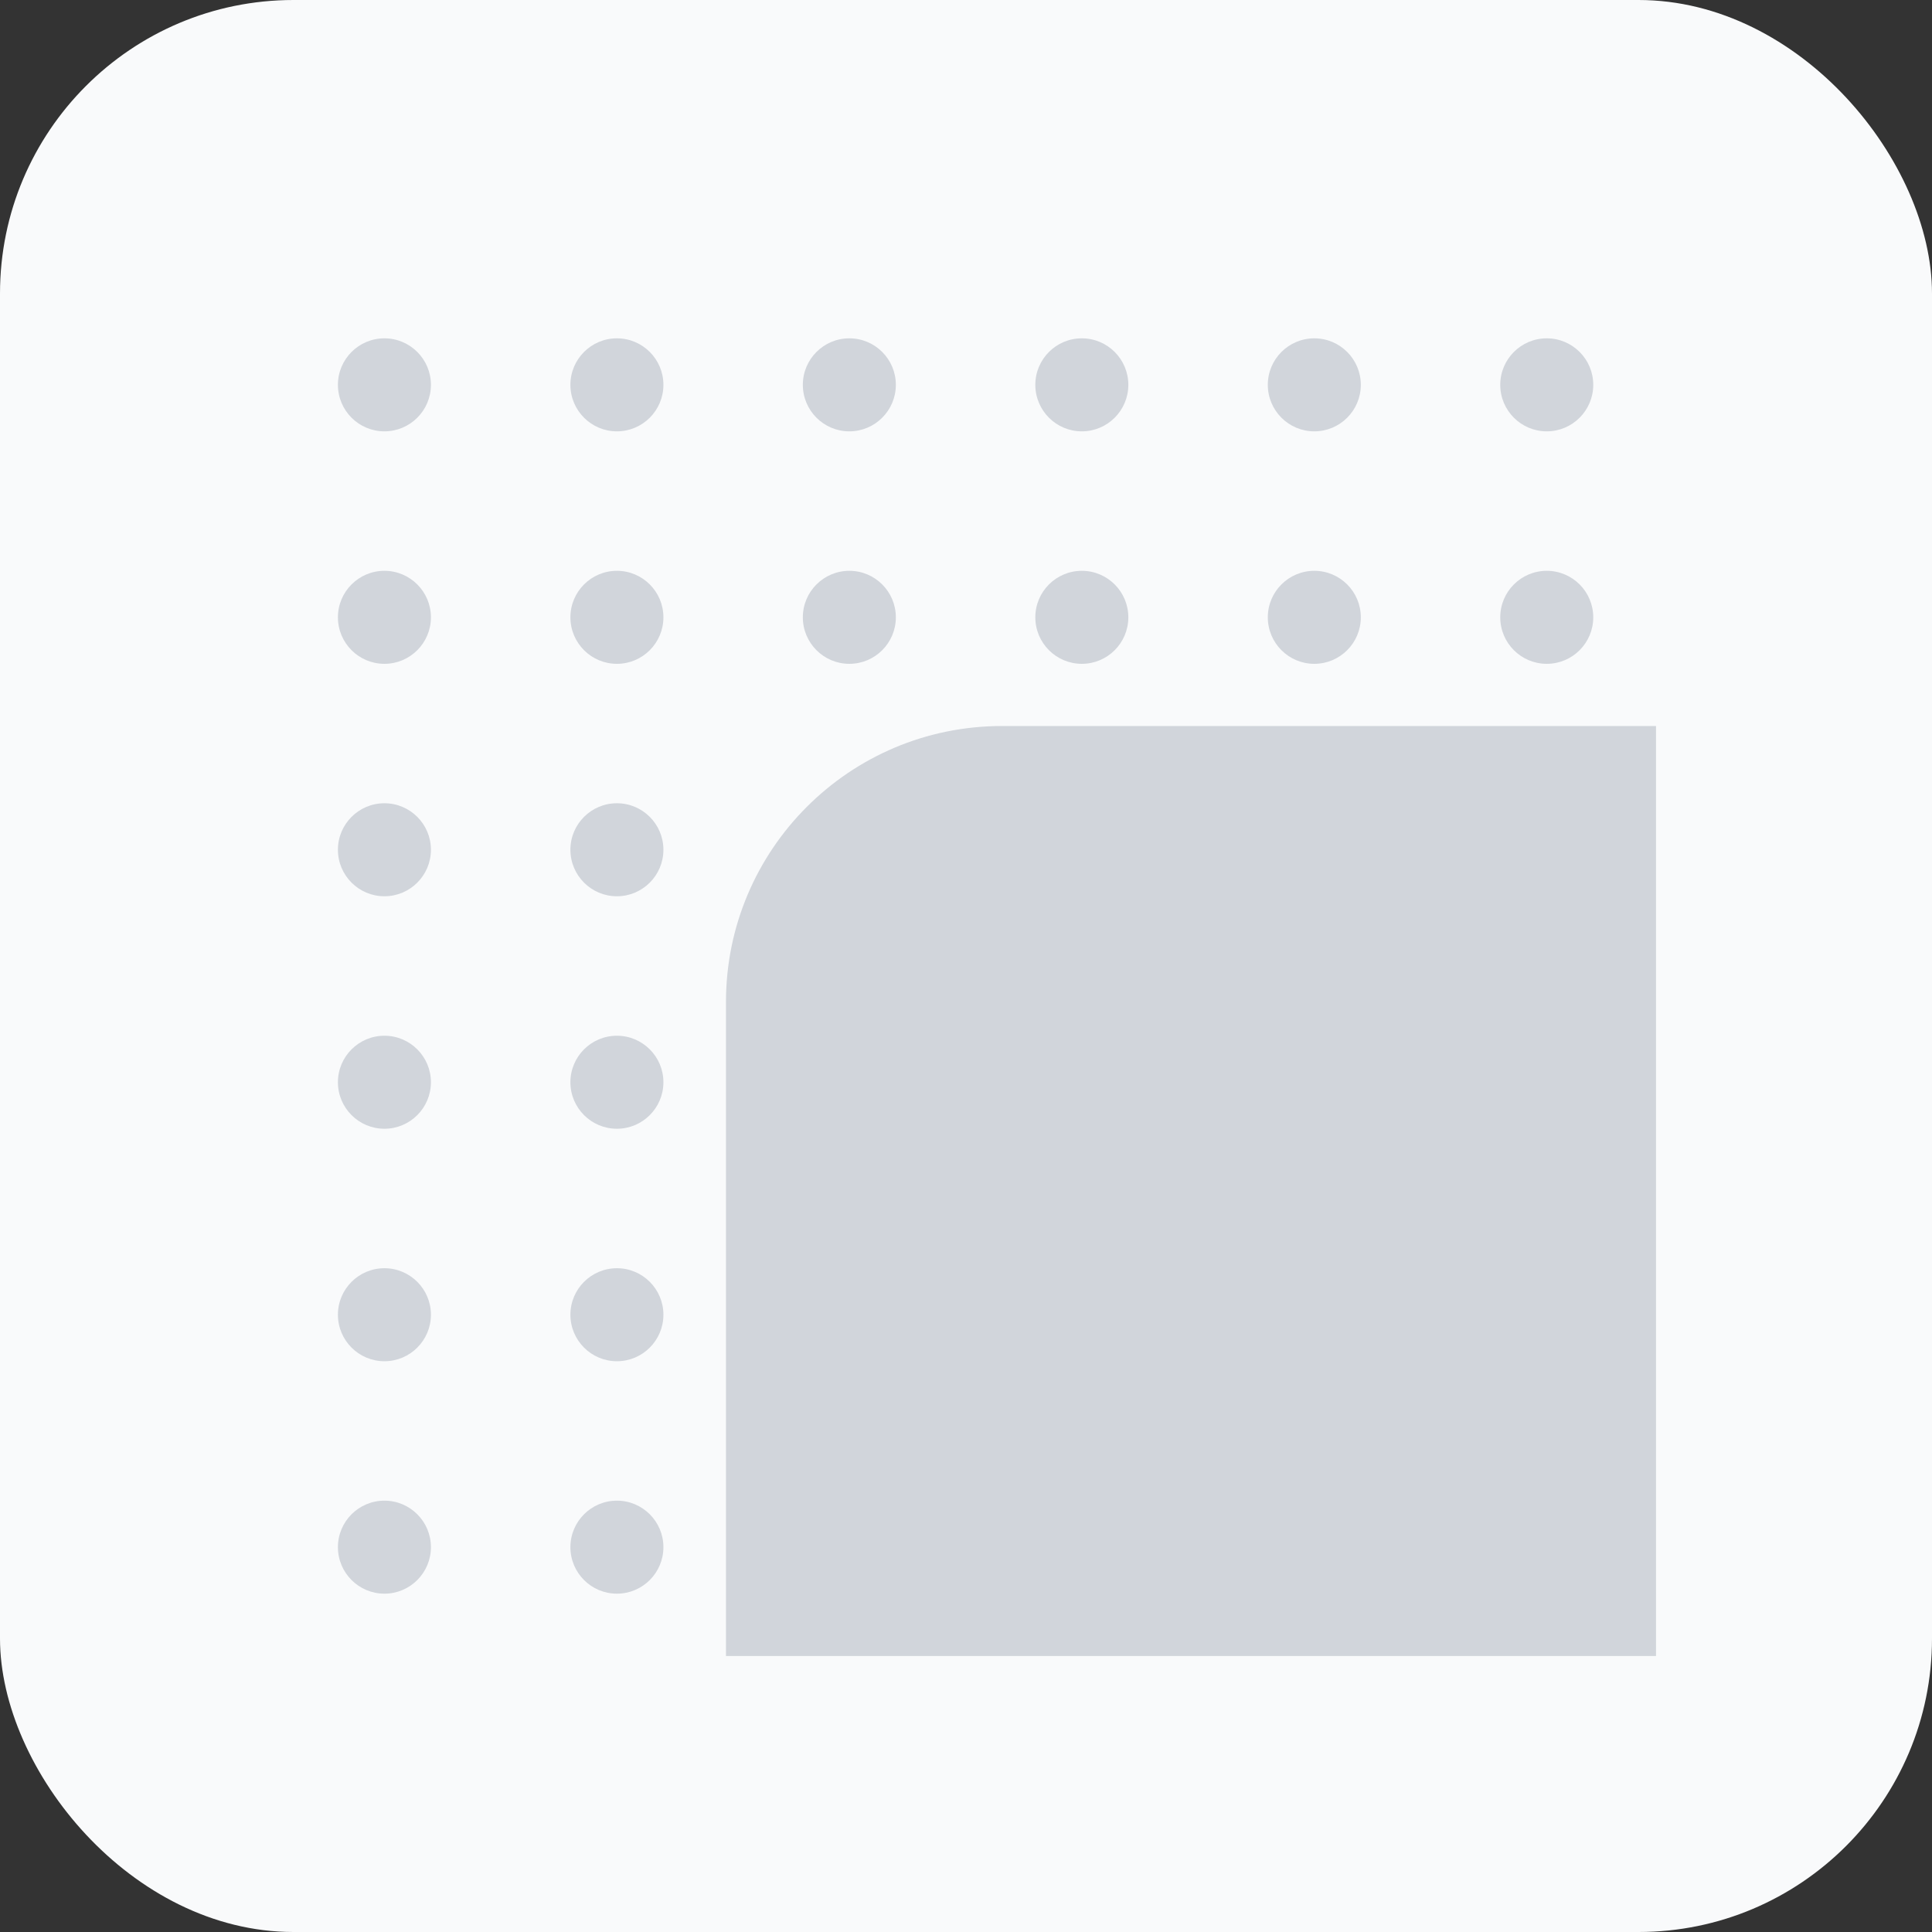 <svg fill="none" height="42" viewBox="0 0 42 42" width="42" xmlns="http://www.w3.org/2000/svg" xmlns:xlink="http://www.w3.org/1999/xlink"><rect x="0" y="0" width="42" height="42" fill="#333333" stroke="none"/><clipPath id="a"><path d="m6 6h30v30h-30z"/></clipPath><rect fill="#f9fafb" height="42" rx="6.38" width="42"/><g clip-path="url(#a)" fill="#d1d5db"><path d="m-.739 3.312c0 .558-.453 1.011-1.011 1.011s-1.011-.453-1.011-1.011c0-.558.453-1.011 1.011-1.011s1.011.453 1.011 1.011z"/><path d="m4.314 3.312c0 .558-.453 1.011-1.011 1.011s-1.011-.453-1.011-1.011c0-.558.453-1.011 1.011-1.011s1.011.453 1.011 1.011z"/><path d="m9.368 3.312c0 .558-.453 1.011-1.011 1.011s-1.011-.453-1.011-1.011c0-.558.453-1.011 1.011-1.011s1.011.453 1.011 1.011z"/><path d="m14.422 3.312c0 .558-.453 1.011-1.011 1.011s-1.011-.453-1.011-1.011c0-.558.453-1.011 1.011-1.011s1.011.453 1.011 1.011z"/><path d="m19.475 3.312c0 .558-.453 1.011-1.011 1.011s-1.011-.453-1.011-1.011c0-.558.453-1.011 1.011-1.011s1.011.453 1.011 1.011z"/><path d="m24.529 3.312c0 .558-.453 1.011-1.011 1.011s-1.011-.453-1.011-1.011c0-.558.453-1.011 1.011-1.011s1.011.453 1.011 1.011z"/><path d="m29.583 3.312c0 .558-.453 1.011-1.011 1.011-.558 0-1.011-.453-1.011-1.011 0-.558.453-1.011 1.011-1.011.558 0 1.011.453 1.011 1.011z"/><path d="m34.636 3.312c0 .558-.453 1.011-1.011 1.011s-1.011-.453-1.011-1.011c0-.558.453-1.011 1.011-1.011s1.011.453 1.011 1.011z"/><path d="m39.69 3.312c0 .558-.453 1.011-1.011 1.011s-1.011-.453-1.011-1.011c0-.558.453-1.011 1.011-1.011s1.011.453 1.011 1.011z"/><path d="m-.739 8.366c0 .558-.453 1.011-1.011 1.011s-1.011-.453-1.011-1.011c0-.558.453-1.011 1.011-1.011s1.011.453 1.011 1.011z"/><path d="m4.314 8.366c0 .558-.453 1.011-1.011 1.011s-1.011-.453-1.011-1.011c0-.558.453-1.011 1.011-1.011s1.011.453 1.011 1.011z"/><path d="m9.368 8.366c0 .558-.453 1.011-1.011 1.011s-1.011-.453-1.011-1.011c0-.558.453-1.011 1.011-1.011s1.011.453 1.011 1.011z"/><path d="m14.422 8.366c0 .558-.453 1.011-1.011 1.011s-1.011-.453-1.011-1.011c0-.558.453-1.011 1.011-1.011s1.011.453 1.011 1.011z"/><path d="m19.475 8.366c0 .558-.453 1.011-1.011 1.011s-1.011-.453-1.011-1.011c0-.558.453-1.011 1.011-1.011s1.011.453 1.011 1.011z"/><path d="m24.529 8.366c0 .558-.453 1.011-1.011 1.011s-1.011-.453-1.011-1.011c0-.558.453-1.011 1.011-1.011s1.011.453 1.011 1.011z"/><path d="m29.583 8.366c0 .558-.453 1.011-1.011 1.011-.558 0-1.011-.453-1.011-1.011 0-.558.453-1.011 1.011-1.011.558 0 1.011.453 1.011 1.011z"/><path d="m34.636 8.366c0 .558-.453 1.011-1.011 1.011s-1.011-.453-1.011-1.011c0-.558.453-1.011 1.011-1.011s1.011.453 1.011 1.011z"/><path d="m39.69 8.366c0 .558-.453 1.011-1.011 1.011s-1.011-.453-1.011-1.011c0-.558.453-1.011 1.011-1.011s1.011.453 1.011 1.011z"/><path d="m-.739 13.42c0 .558-.453 1.011-1.011 1.011s-1.011-.453-1.011-1.011.453-1.011 1.011-1.011 1.011.453 1.011 1.011z"/><path d="m4.314 13.42c0 .558-.453 1.011-1.011 1.011s-1.011-.453-1.011-1.011.453-1.011 1.011-1.011 1.011.453 1.011 1.011z"/><path d="m9.368 13.42c0 .558-.453 1.011-1.011 1.011s-1.011-.453-1.011-1.011.453-1.011 1.011-1.011 1.011.453 1.011 1.011z"/><path d="m14.422 13.42c0 .558-.453 1.011-1.011 1.011s-1.011-.453-1.011-1.011.453-1.011 1.011-1.011 1.011.453 1.011 1.011z"/><path d="m19.475 13.42c0 .558-.453 1.011-1.011 1.011s-1.011-.453-1.011-1.011.453-1.011 1.011-1.011 1.011.453 1.011 1.011z"/><path d="m24.529 13.42c0 .558-.453 1.011-1.011 1.011s-1.011-.453-1.011-1.011.453-1.011 1.011-1.011 1.011.453 1.011 1.011z"/><path d="m29.583 13.42c0 .558-.453 1.011-1.011 1.011-.558 0-1.011-.453-1.011-1.011s.453-1.011 1.011-1.011c.558 0 1.011.453 1.011 1.011z"/><path d="m34.636 13.42c0 .558-.453 1.011-1.011 1.011s-1.011-.453-1.011-1.011.453-1.011 1.011-1.011 1.011.453 1.011 1.011z"/><path d="m39.69 13.42c0 .558-.453 1.011-1.011 1.011s-1.011-.453-1.011-1.011.453-1.011 1.011-1.011 1.011.453 1.011 1.011z"/><path d="m-.739 18.473c0 .558-.453 1.011-1.011 1.011s-1.011-.453-1.011-1.011.453-1.011 1.011-1.011 1.011.453 1.011 1.011z"/><path d="m4.314 18.473c0 .558-.453 1.011-1.011 1.011s-1.011-.453-1.011-1.011.453-1.011 1.011-1.011 1.011.453 1.011 1.011z"/><path d="m9.368 18.473c0 .558-.453 1.011-1.011 1.011s-1.011-.453-1.011-1.011.453-1.011 1.011-1.011 1.011.453 1.011 1.011z"/><path d="m14.422 18.473c0 .558-.453 1.011-1.011 1.011s-1.011-.453-1.011-1.011.453-1.011 1.011-1.011 1.011.453 1.011 1.011z"/><path d="m19.475 18.473c0 .558-.453 1.011-1.011 1.011s-1.011-.453-1.011-1.011.453-1.011 1.011-1.011 1.011.453 1.011 1.011z"/><path d="m24.529 18.473c0 .558-.453 1.011-1.011 1.011s-1.011-.453-1.011-1.011.453-1.011 1.011-1.011 1.011.453 1.011 1.011z"/><path d="m29.583 18.473c0 .558-.453 1.011-1.011 1.011-.558 0-1.011-.453-1.011-1.011s.453-1.011 1.011-1.011c.558 0 1.011.453 1.011 1.011z"/><path d="m34.636 18.473c0 .558-.453 1.011-1.011 1.011s-1.011-.453-1.011-1.011.453-1.011 1.011-1.011 1.011.453 1.011 1.011z"/><path d="m39.69 18.473c0 .558-.453 1.011-1.011 1.011s-1.011-.453-1.011-1.011.453-1.011 1.011-1.011 1.011.453 1.011 1.011z"/><path d="m-.739 23.527c0 .558-.453 1.011-1.011 1.011s-1.011-.453-1.011-1.011.453-1.011 1.011-1.011 1.011.453 1.011 1.011z"/><path d="m4.314 23.527c0 .558-.453 1.011-1.011 1.011s-1.011-.453-1.011-1.011.453-1.011 1.011-1.011 1.011.453 1.011 1.011z"/><path d="m9.368 23.527c0 .558-.453 1.011-1.011 1.011s-1.011-.453-1.011-1.011.453-1.011 1.011-1.011 1.011.453 1.011 1.011z"/><path d="m14.422 23.527c0 .558-.453 1.011-1.011 1.011s-1.011-.453-1.011-1.011.453-1.011 1.011-1.011 1.011.453 1.011 1.011z"/><path d="m19.475 23.527c0 .558-.453 1.011-1.011 1.011s-1.011-.453-1.011-1.011.453-1.011 1.011-1.011 1.011.453 1.011 1.011z"/><path d="m24.529 23.527c0 .558-.453 1.011-1.011 1.011s-1.011-.453-1.011-1.011.453-1.011 1.011-1.011 1.011.453 1.011 1.011z"/><path d="m29.583 23.527c0 .558-.453 1.011-1.011 1.011-.558 0-1.011-.453-1.011-1.011s.453-1.011 1.011-1.011c.558 0 1.011.453 1.011 1.011z"/><path d="m34.636 23.527c0 .558-.453 1.011-1.011 1.011s-1.011-.453-1.011-1.011.453-1.011 1.011-1.011 1.011.453 1.011 1.011z"/><path d="m39.69 23.527c0 .558-.453 1.011-1.011 1.011s-1.011-.453-1.011-1.011.453-1.011 1.011-1.011 1.011.453 1.011 1.011z"/><path d="m-.739 28.581c0 .558-.453 1.011-1.011 1.011s-1.011-.453-1.011-1.011c0-.558.453-1.011 1.011-1.011s1.011.453 1.011 1.011z"/><path d="m4.314 28.581c0 .558-.453 1.011-1.011 1.011s-1.011-.453-1.011-1.011c0-.558.453-1.011 1.011-1.011s1.011.453 1.011 1.011z"/><path d="m9.368 28.581c0 .558-.453 1.011-1.011 1.011s-1.011-.453-1.011-1.011c0-.558.453-1.011 1.011-1.011s1.011.453 1.011 1.011z"/><path d="m14.422 28.581c0 .558-.453 1.011-1.011 1.011s-1.011-.453-1.011-1.011c0-.558.453-1.011 1.011-1.011s1.011.453 1.011 1.011z"/><path d="m19.475 28.581c0 .558-.453 1.011-1.011 1.011s-1.011-.453-1.011-1.011c0-.558.453-1.011 1.011-1.011s1.011.453 1.011 1.011z"/><path d="m24.529 28.581c0 .558-.453 1.011-1.011 1.011s-1.011-.453-1.011-1.011c0-.558.453-1.011 1.011-1.011s1.011.453 1.011 1.011z"/><path d="m29.583 28.581c0 .558-.453 1.011-1.011 1.011-.558 0-1.011-.453-1.011-1.011 0-.558.453-1.011 1.011-1.011.558 0 1.011.453 1.011 1.011z"/><path d="m34.636 28.581c0 .558-.453 1.011-1.011 1.011s-1.011-.453-1.011-1.011c0-.558.453-1.011 1.011-1.011s1.011.453 1.011 1.011z"/><path d="m39.69 28.581c0 .558-.453 1.011-1.011 1.011s-1.011-.453-1.011-1.011c0-.558.453-1.011 1.011-1.011s1.011.453 1.011 1.011z"/><path d="m-.739 33.634c0 .558-.453 1.011-1.011 1.011s-1.011-.453-1.011-1.011.453-1.011 1.011-1.011 1.011.453 1.011 1.011z"/><path d="m4.314 33.634c0 .558-.453 1.011-1.011 1.011s-1.011-.453-1.011-1.011.453-1.011 1.011-1.011 1.011.453 1.011 1.011z"/><path d="m9.368 33.634c0 .558-.453 1.011-1.011 1.011s-1.011-.453-1.011-1.011.453-1.011 1.011-1.011 1.011.453 1.011 1.011z"/><path d="m14.422 33.634c0 .558-.453 1.011-1.011 1.011s-1.011-.453-1.011-1.011.453-1.011 1.011-1.011 1.011.453 1.011 1.011z"/><path d="m19.475 33.634c0 .558-.453 1.011-1.011 1.011s-1.011-.453-1.011-1.011.453-1.011 1.011-1.011 1.011.453 1.011 1.011z"/><path d="m24.529 33.634c0 .558-.453 1.011-1.011 1.011s-1.011-.453-1.011-1.011.453-1.011 1.011-1.011 1.011.453 1.011 1.011z"/><path d="m29.583 33.634c0 .558-.453 1.011-1.011 1.011-.558 0-1.011-.453-1.011-1.011s.453-1.011 1.011-1.011c.558 0 1.011.453 1.011 1.011z"/><path d="m34.636 33.634c0 .558-.453 1.011-1.011 1.011s-1.011-.453-1.011-1.011.453-1.011 1.011-1.011 1.011.453 1.011 1.011z"/><path d="m39.69 33.634c0 .558-.453 1.011-1.011 1.011s-1.011-.453-1.011-1.011.453-1.011 1.011-1.011 1.011.453 1.011 1.011z"/><path d="m-.739 38.688c0 .558-.453 1.011-1.011 1.011s-1.011-.453-1.011-1.011c0-.558.453-1.011 1.011-1.011s1.011.453 1.011 1.011z"/><path d="m4.314 38.688c0 .558-.453 1.011-1.011 1.011s-1.011-.453-1.011-1.011c0-.558.453-1.011 1.011-1.011s1.011.453 1.011 1.011z"/><path d="m9.368 38.688c0 .558-.453 1.011-1.011 1.011s-1.011-.453-1.011-1.011c0-.558.453-1.011 1.011-1.011s1.011.453 1.011 1.011z"/><path d="m14.422 38.688c0 .558-.453 1.011-1.011 1.011s-1.011-.453-1.011-1.011c0-.558.453-1.011 1.011-1.011s1.011.453 1.011 1.011z"/><path d="m19.475 38.688c0 .558-.453 1.011-1.011 1.011s-1.011-.453-1.011-1.011c0-.558.453-1.011 1.011-1.011s1.011.453 1.011 1.011z"/><path d="m24.529 38.688c0 .558-.453 1.011-1.011 1.011s-1.011-.453-1.011-1.011c0-.558.453-1.011 1.011-1.011s1.011.453 1.011 1.011z"/><path d="m29.583 38.688c0 .558-.453 1.011-1.011 1.011-.558 0-1.011-.453-1.011-1.011 0-.558.453-1.011 1.011-1.011.558 0 1.011.453 1.011 1.011z"/><path d="m34.636 38.688c0 .558-.453 1.011-1.011 1.011s-1.011-.453-1.011-1.011c0-.558.453-1.011 1.011-1.011s1.011.453 1.011 1.011z"/><path d="m39.69 38.688c0 .558-.453 1.011-1.011 1.011s-1.011-.453-1.011-1.011c0-.558.453-1.011 1.011-1.011s1.011.453 1.011 1.011z"/><rect height="65.217" rx="6" width="65.217" x="15.782" y="15.783"/></g></svg>
